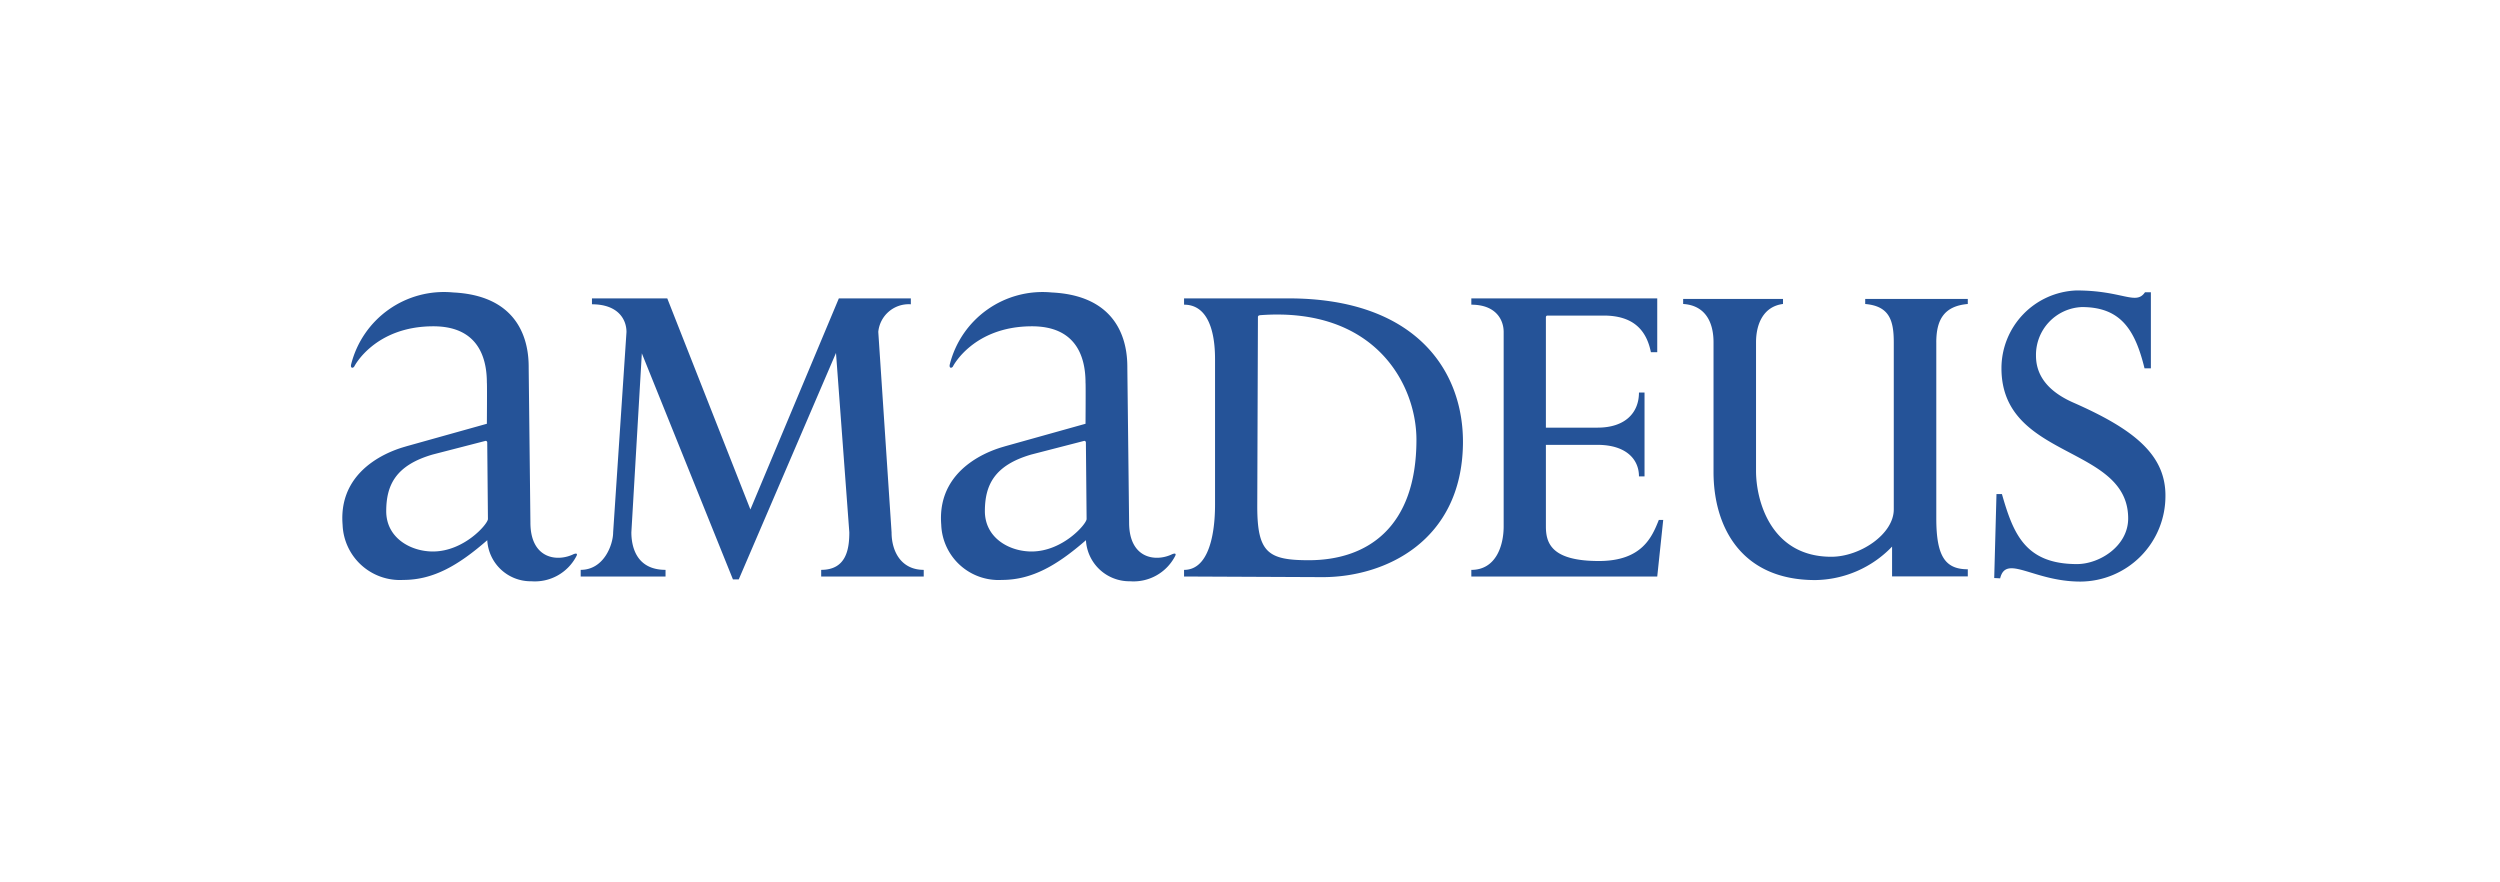 <svg xmlns="http://www.w3.org/2000/svg" width="241" height="85" viewBox="0 0 241 85">
  <g id="_16" data-name="16" transform="translate(1513 3056)">
    <rect id="Rectangle_1926" data-name="Rectangle 1926" width="241" height="85" transform="translate(-1513 -3056)" fill="none"/>
    <path id="Path_8652" data-name="Path 8652" d="M60.169,86.354a2.947,2.947,0,0,1,3.14-2.674v-.568H56.368L47.842,103.46,39.829,83.112h-7.26v.568c2.48,0,3.328,1.417,3.328,2.672l-1.286,19.311c0,1.174-.879,3.617-3.128,3.617v.643h8.179v-.643c-2.869,0-3.294-2.32-3.294-3.617l1.009-17.256L46.159,110.2h.56l9.375-21.83,1.284,17.293c0,1.65-.308,3.617-2.712,3.617v.643h9.885v-.643c-2.171,0-3.1-1.77-3.1-3.617l-1.28-19.309ZM167.75,110.068l.568.031c.57-2.354,3.2.311,7.734.311a8.238,8.238,0,0,0,8.2-8.3c0-3.953-3.064-6.395-8.879-8.953-1.842-.81-3.6-2.17-3.6-4.519a4.617,4.617,0,0,1,4.42-4.691c3.715,0,5.125,2.14,6.043,5.907h.613V82.523h-.57c-.877,1.289-2.145-.177-6.609-.177a7.508,7.508,0,0,0-7.225,7.5c0,8.836,12.215,7.372,12.215,14.477,0,2.664-2.758,4.4-4.934,4.4-5,0-6.143-2.932-7.236-6.75h-.525l-.218,8.094Zm-5.588-22.716c0-2.151.723-3.5,3.037-3.7v-.489H155.31v.489c2.312.2,2.754,1.549,2.754,3.7v16.1c0,2.4-3.266,4.566-6.021,4.566-5.822,0-7.258-5.393-7.258-8.268v-12.4c0-1.811.738-3.464,2.6-3.7v-.489H137.76v.489c1.98.119,2.928,1.549,2.928,3.7v12.5c0,5.232,2.623,10.414,9.8,10.414a10.437,10.437,0,0,0,7.412-3.227v2.873h7.3v-.686c-2.174,0-3.037-1.244-3.037-4.906V87.352h0Zm-37.629-2.461a.142.142,0,0,1,.143-.124l5.422,0c2.8,0,4.113,1.344,4.553,3.53h.611V83.111H117.34v.607c2.373,0,3.117,1.458,3.117,2.633v18.737c0,1.863-.744,4.195-3.117,4.195v.639h17.922l.576-5.457h-.422c-.652,1.633-1.607,3.963-5.783,3.963-4.6,0-5.105-1.748-5.105-3.34V97.23h4.98c2.672,0,3.992,1.328,3.992,3.039h.537V92.187H133.5c0,1.942-1.32,3.383-3.992,3.383h-4.98l0-10.679ZM22.318,96.844a.156.156,0,0,1,.155.158l.068,7.375c0,.479-2.3,3.133-5.305,3.133-2.144,0-4.517-1.307-4.5-3.916.012-2.436.867-4.391,4.5-5.438ZM9.358,89.456c-.1.4.17.41.3.218-.012,0,1.96-3.873,7.621-3.873,4.074,0,5.159,2.7,5.159,5.438.03.042,0,3.958,0,3.958l-7.774,2.175c-.013.043-6.635,1.455-6.133,7.57a5.529,5.529,0,0,0,5.845,5.309c2.9,0,5.305-1.395,8.1-3.83a4.192,4.192,0,0,0,4.247,3.959,4.512,4.512,0,0,0,4.331-2.393c.245-.436-.258-.219-.258-.219-1.6.783-4.16.436-4.16-3.045L26.47,89.889c0-1.219.064-7-7.29-7.351a9.225,9.225,0,0,0-9.822,6.918Zm70.671,7.388a.156.156,0,0,1,.155.158l.069,7.375c0,.479-2.3,3.133-5.307,3.133-2.143,0-4.515-1.307-4.5-3.916.013-2.436.867-4.391,4.5-5.438ZM67.068,89.456c-.1.4.17.41.3.218-.013,0,1.959-3.873,7.62-3.873,4.074,0,5.16,2.7,5.16,5.438.029.042,0,3.958,0,3.958l-7.776,2.175c-.012.043-6.634,1.455-6.132,7.57a5.53,5.53,0,0,0,5.844,5.309c2.9,0,5.306-1.395,8.105-3.83a4.192,4.192,0,0,0,4.246,3.959,4.512,4.512,0,0,0,4.332-2.393c.245-.436-.257-.219-.257-.219-1.6.783-4.16.436-4.16-3.045L84.18,89.891c0-1.219.064-7-7.29-7.351a9.222,9.222,0,0,0-9.822,6.916Zm29.7-4.534c0-.133.073-.171.23-.194,11.107-.815,15.051,6.722,15.051,12.006,0,8.545-4.826,11.617-10.379,11.617-3.945,0-4.966-.74-4.966-5.207l.064-18.222Zm6.243,25.06c6.014,0,13.369-3.459,13.521-12.793.113-7.1-4.559-14.079-16.814-14.079H89.647v.607c2.914,0,2.987,4.11,2.987,5.284v13.986c0,1.176-.073,6.295-2.987,6.295v.639l13.367.061Z" transform="translate(-1488.504 -3110.346)" fill="#255398" fill-rule="evenodd"/>
  </g>
</svg>
